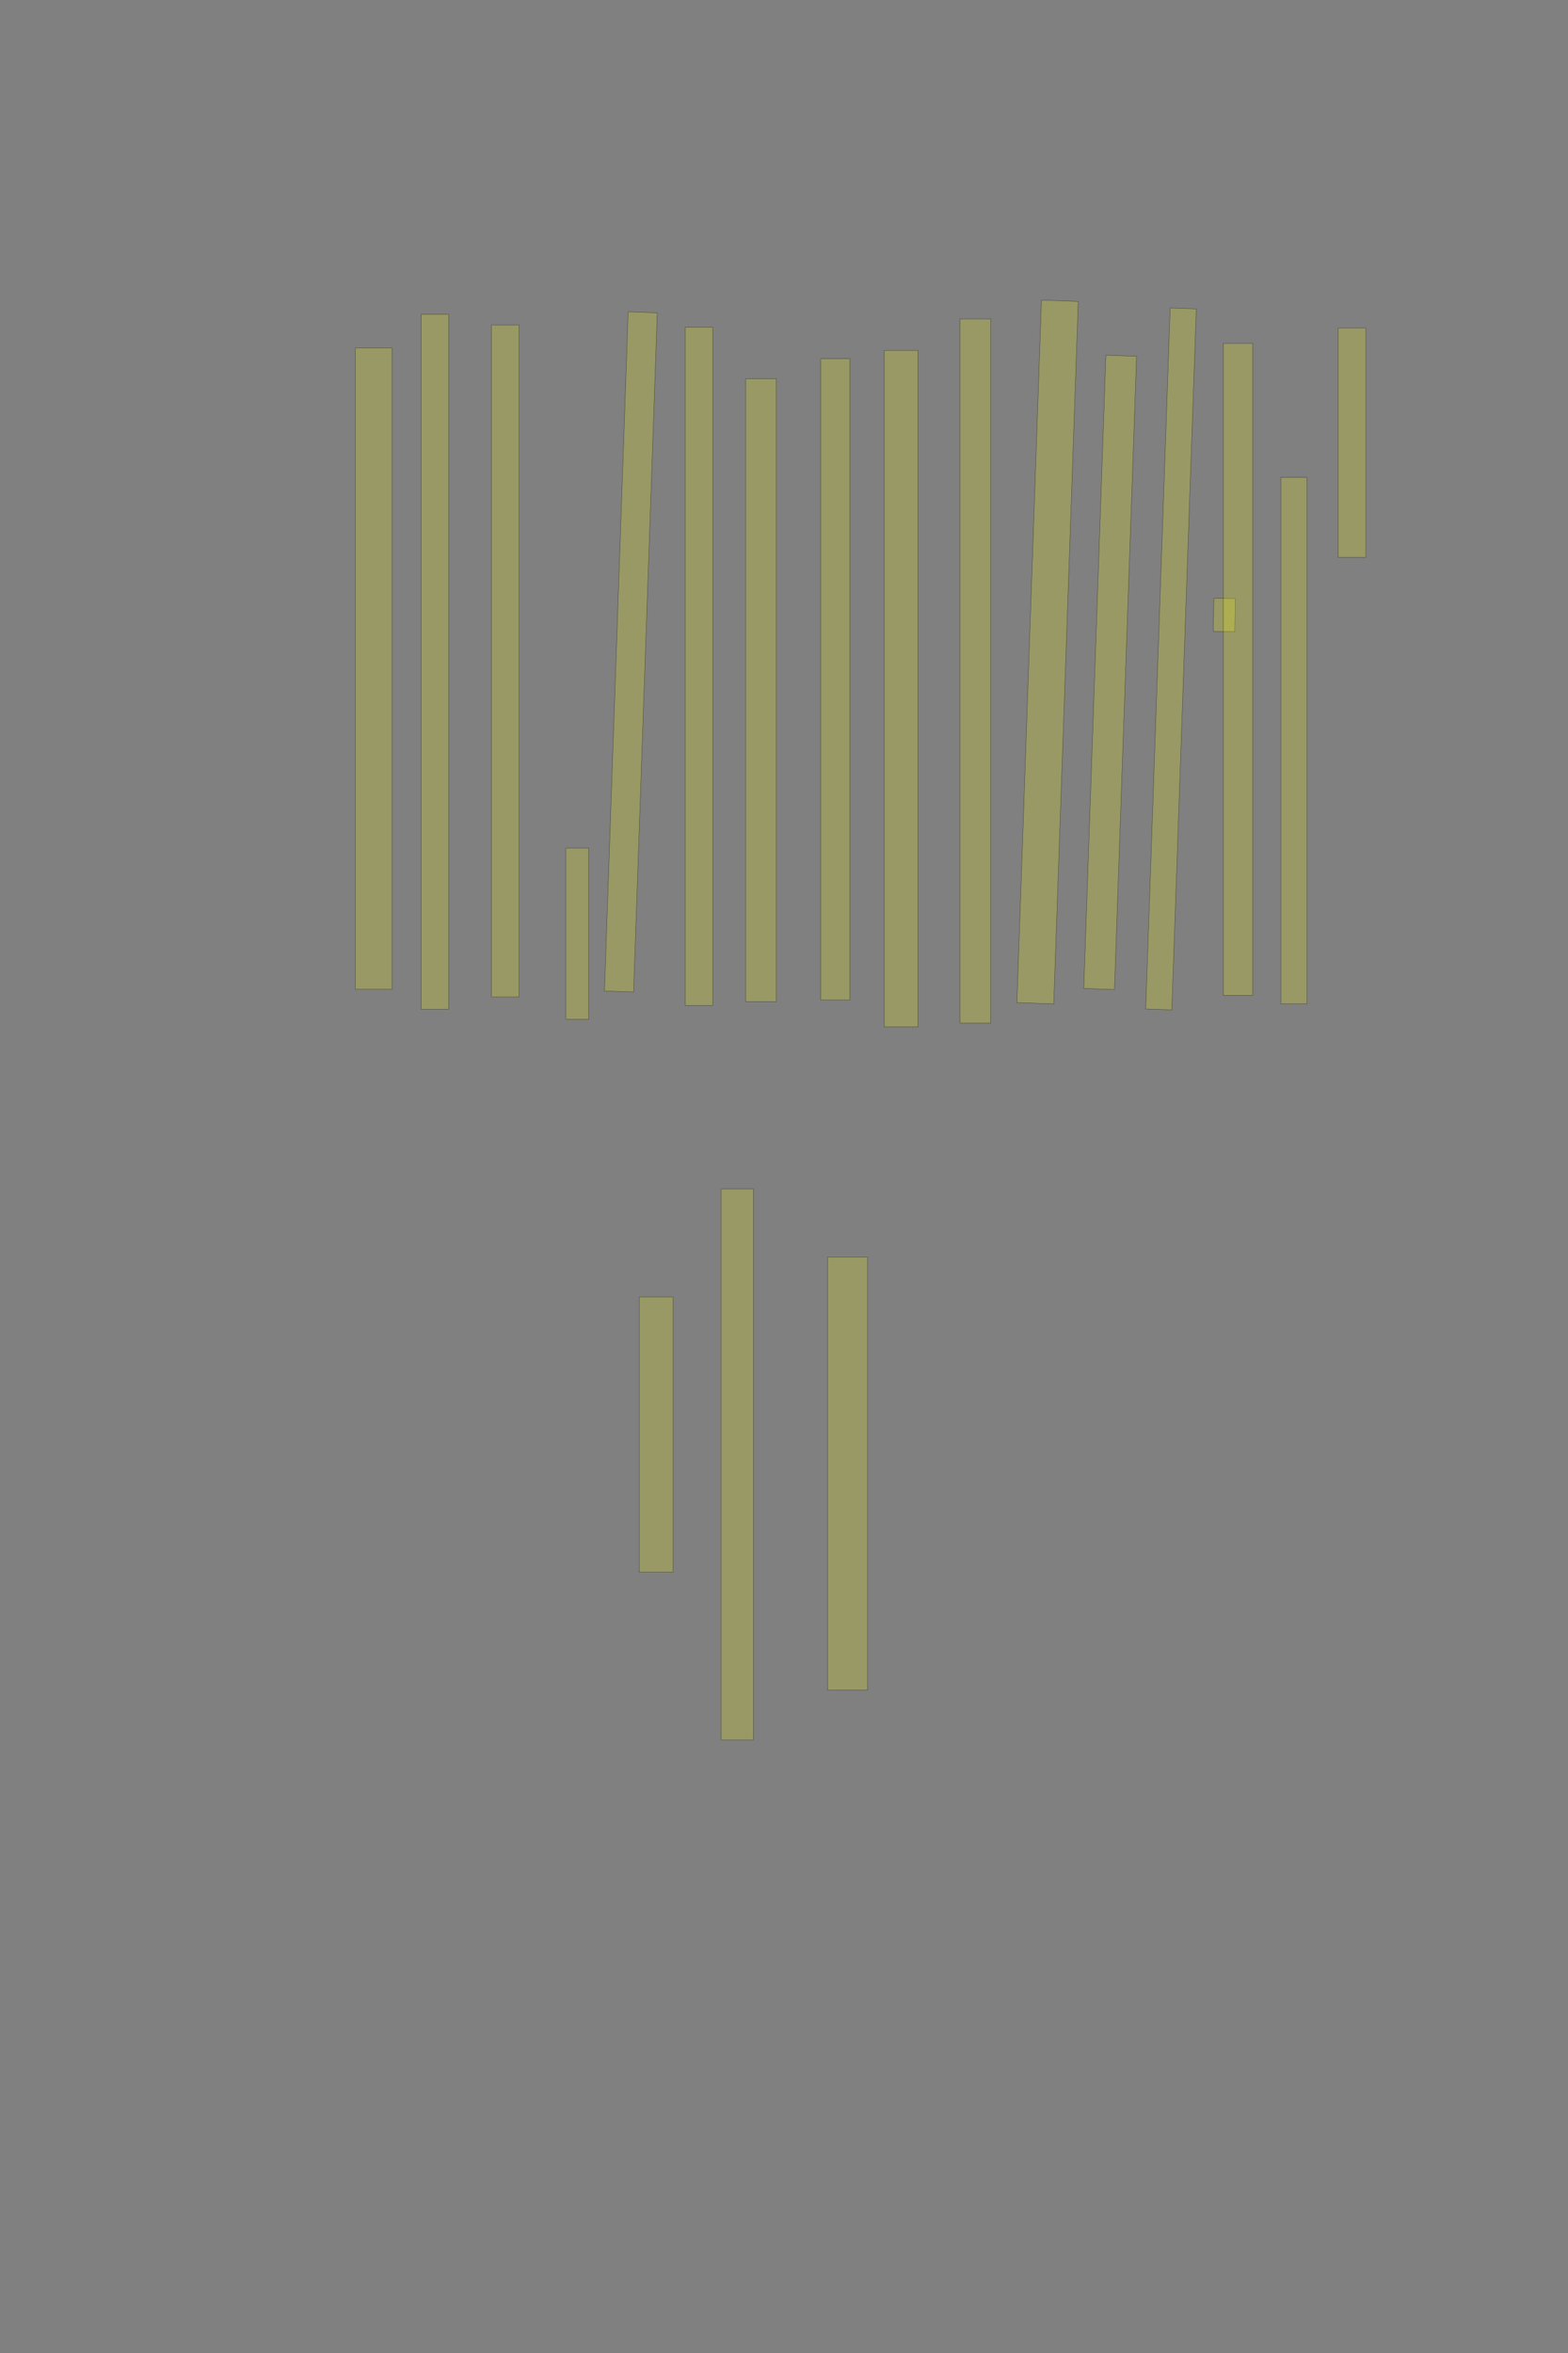 <?xml version="1.0" encoding="UTF-8" standalone="no"?><svg xmlns="http://www.w3.org/2000/svg" xmlns:xlink="http://www.w3.org/1999/xlink" height="6144" width="4096">
 <rect width="100%" height="100%" fill="#808080" stroke="none"/>
 <g>
  <title>Layer 1</title>
  <rect class=" imageannotationLine imageannotationLinked" fill="#FFFF00" fill-opacity="0.2" height="96" id="svg_2" stroke="#000000" stroke-opacity="0.5" transform="rotate(-90, 976, 1746)" width="1674.546" x="138.727" xlink:href="#la" y="1698"/>
  <rect class=" imageannotationLine imageannotationLinked" fill="#FFFF00" fill-opacity="0.2" height="72" id="svg_4" stroke="#000000" stroke-opacity="0.5" transform="rotate(-90, 1136, 1728)" width="1814.546" x="228.726" xlink:href="#lb" y="1692"/>
  <rect class=" imageannotationLine imageannotationLinked" fill="#FFFF00" fill-opacity="0.2" height="72" id="svg_6" stroke="#000000" stroke-opacity="0.5" transform="rotate(-90, 1320, 1726)" width="1754.546" x="442.727" xlink:href="#lc" y="1690"/>
  <rect class=" imageannotationLine imageannotationLinked" fill="#FFFF00" fill-opacity="0.2" height="60" id="svg_8" stroke="#000000" stroke-opacity="0.5" transform="rotate(-90, 1508, 2438)" width="446.547" x="1284.726" xlink:href="#ld" y="2408"/>
  <rect class=" imageannotationLine imageannotationLinked" fill="#FFFF00" fill-opacity="0.2" height="76.007" id="svg_10" stroke="#000000" stroke-opacity="0.5" transform="rotate(-88, 1647.99, 1702.21)" width="1774.546" x="760.719" xlink:href="#le" y="1664.206"/>
  <rect class=" imageannotationLine imageannotationLinked" fill="#FFFF00" fill-opacity="0.2" height="72.007" id="svg_12" stroke="#000000" stroke-opacity="0.5" transform="rotate(-90, 1826, 1740)" width="1770.546" x="940.726" xlink:href="#lf" y="1703.992"/>
  <rect class=" imageannotationLine imageannotationLinked" fill="#FFFF00" fill-opacity="0.2" height="80.007" id="svg_14" stroke="#000000" stroke-opacity="0.5" transform="rotate(-90, 1988, 1802)" width="1626.546" x="1174.728" xlink:href="#lg" y="1761.992"/>
  <rect class=" imageannotationLine imageannotationLinked" fill="#FFFF00" fill-opacity="0.2" height="76.007" id="svg_16" stroke="#000000" stroke-opacity="0.5" transform="rotate(-90, 2182, 1774)" width="1674.546" x="1344.727" xlink:href="#lh" y="1735.993"/>
  <rect class=" imageannotationLine imageannotationLinked" fill="#FFFF00" fill-opacity="0.2" height="88.007" id="svg_18" stroke="#000000" stroke-opacity="0.5" transform="rotate(-90, 2354, 1798)" width="1766.546" x="1470.73" xlink:href="#wollen" y="1753.993"/>
  <rect class=" imageannotationLine imageannotationLinked" fill="#FFFF00" fill-opacity="0.2" height="80.007" id="svg_20" stroke="#000000" stroke-opacity="0.5" transform="rotate(-90, 2548, 1752)" width="1838.546" x="1628.728" xlink:href="#li" y="1711.991"/>
  <rect class=" imageannotationLine imageannotationLinked" fill="#FFFF00" fill-opacity="0.2" height="96.232" id="svg_22" stroke="#000000" stroke-opacity="0.5" transform="rotate(-88, 2736.57, 1702.52)" width="1835.458" x="1818.847" xlink:href="#lj" y="1654.407"/>
  <rect class=" imageannotationLine imageannotationLinked" fill="#FFFF00" fill-opacity="0.2" height="80.242" id="svg_24" stroke="#000000" stroke-opacity="0.5" transform="rotate(-88, 2900.01, 1755.61)" width="1654.546" x="2072.732" xlink:href="#lk" y="1715.487"/>
  <rect class=" imageannotationLine imageannotationLinked" fill="#FFFF00" fill-opacity="0.2" height="68.249" id="svg_26" stroke="#000000" stroke-opacity="0.5" transform="rotate(-88, 3058.92, 1720.59)" width="1831.4" x="2143.22" xlink:href="#ll" y="1686.468"/>
  <rect class=" imageannotationLine imageannotationLinked" fill="#FFFF00" fill-opacity="0.2" height="56.251" id="svg_28" stroke="#000000" stroke-opacity="0.5" transform="rotate(-89, 3198.18, 1605.84)" width="86.27" x="3155.047" xlink:href="#lm" y="1577.717"/>
  <rect class=" imageannotationLine imageannotationLinked" fill="#FFFF00" fill-opacity="0.2" height="76.251" id="svg_30" stroke="#000000" stroke-opacity="0.5" transform="rotate(-90, 3234, 1747.88)" width="1702.546" x="2382.727" xlink:href="#ln" y="1709.749"/>
  <rect class=" imageannotationLine imageannotationLinked" fill="#FFFF00" fill-opacity="0.2" height="68.251" id="svg_32" stroke="#000000" stroke-opacity="0.5" transform="rotate(-90, 3380, 1933.88)" width="1374.546" x="2692.727" xlink:href="#lo" y="1899.749"/>
  <rect class=" imageannotationLine imageannotationLinked" fill="#FFFF00" fill-opacity="0.2" height="104.253" id="svg_34" stroke="#000000" stroke-opacity="0.5" transform="rotate(90, 2214, 3847.88)" width="1130.546" x="1648.727" xlink:href="#lp" y="3795.749"/>
  <rect class=" imageannotationLine imageannotationLinked" fill="#FFFF00" fill-opacity="0.2" height="84.253" id="svg_36" stroke="#000000" stroke-opacity="0.5" transform="rotate(90, 1926, 3823.87)" width="1438.546" x="1206.727" xlink:href="#lq" y="3781.747"/>
  <rect class=" imageannotationLine imageannotationLinked" fill="#FFFF00" fill-opacity="0.2" height="88.253" id="svg_38" stroke="#000000" stroke-opacity="0.5" transform="rotate(90, 1714, 3745.87)" width="718.547" x="1354.726" xlink:href="#lr" y="3701.747"/>
  <rect class=" imageannotationLine imageannotationLinked" fill="#FFFF00" fill-opacity="0.2" height="72.253" id="svg_40" stroke="#000000" stroke-opacity="0.5" transform="rotate(-90, 3532, 1155.87)" width="598.547" x="3232.727" xlink:href="#ls" y="1119.747"/>
 </g>
</svg>